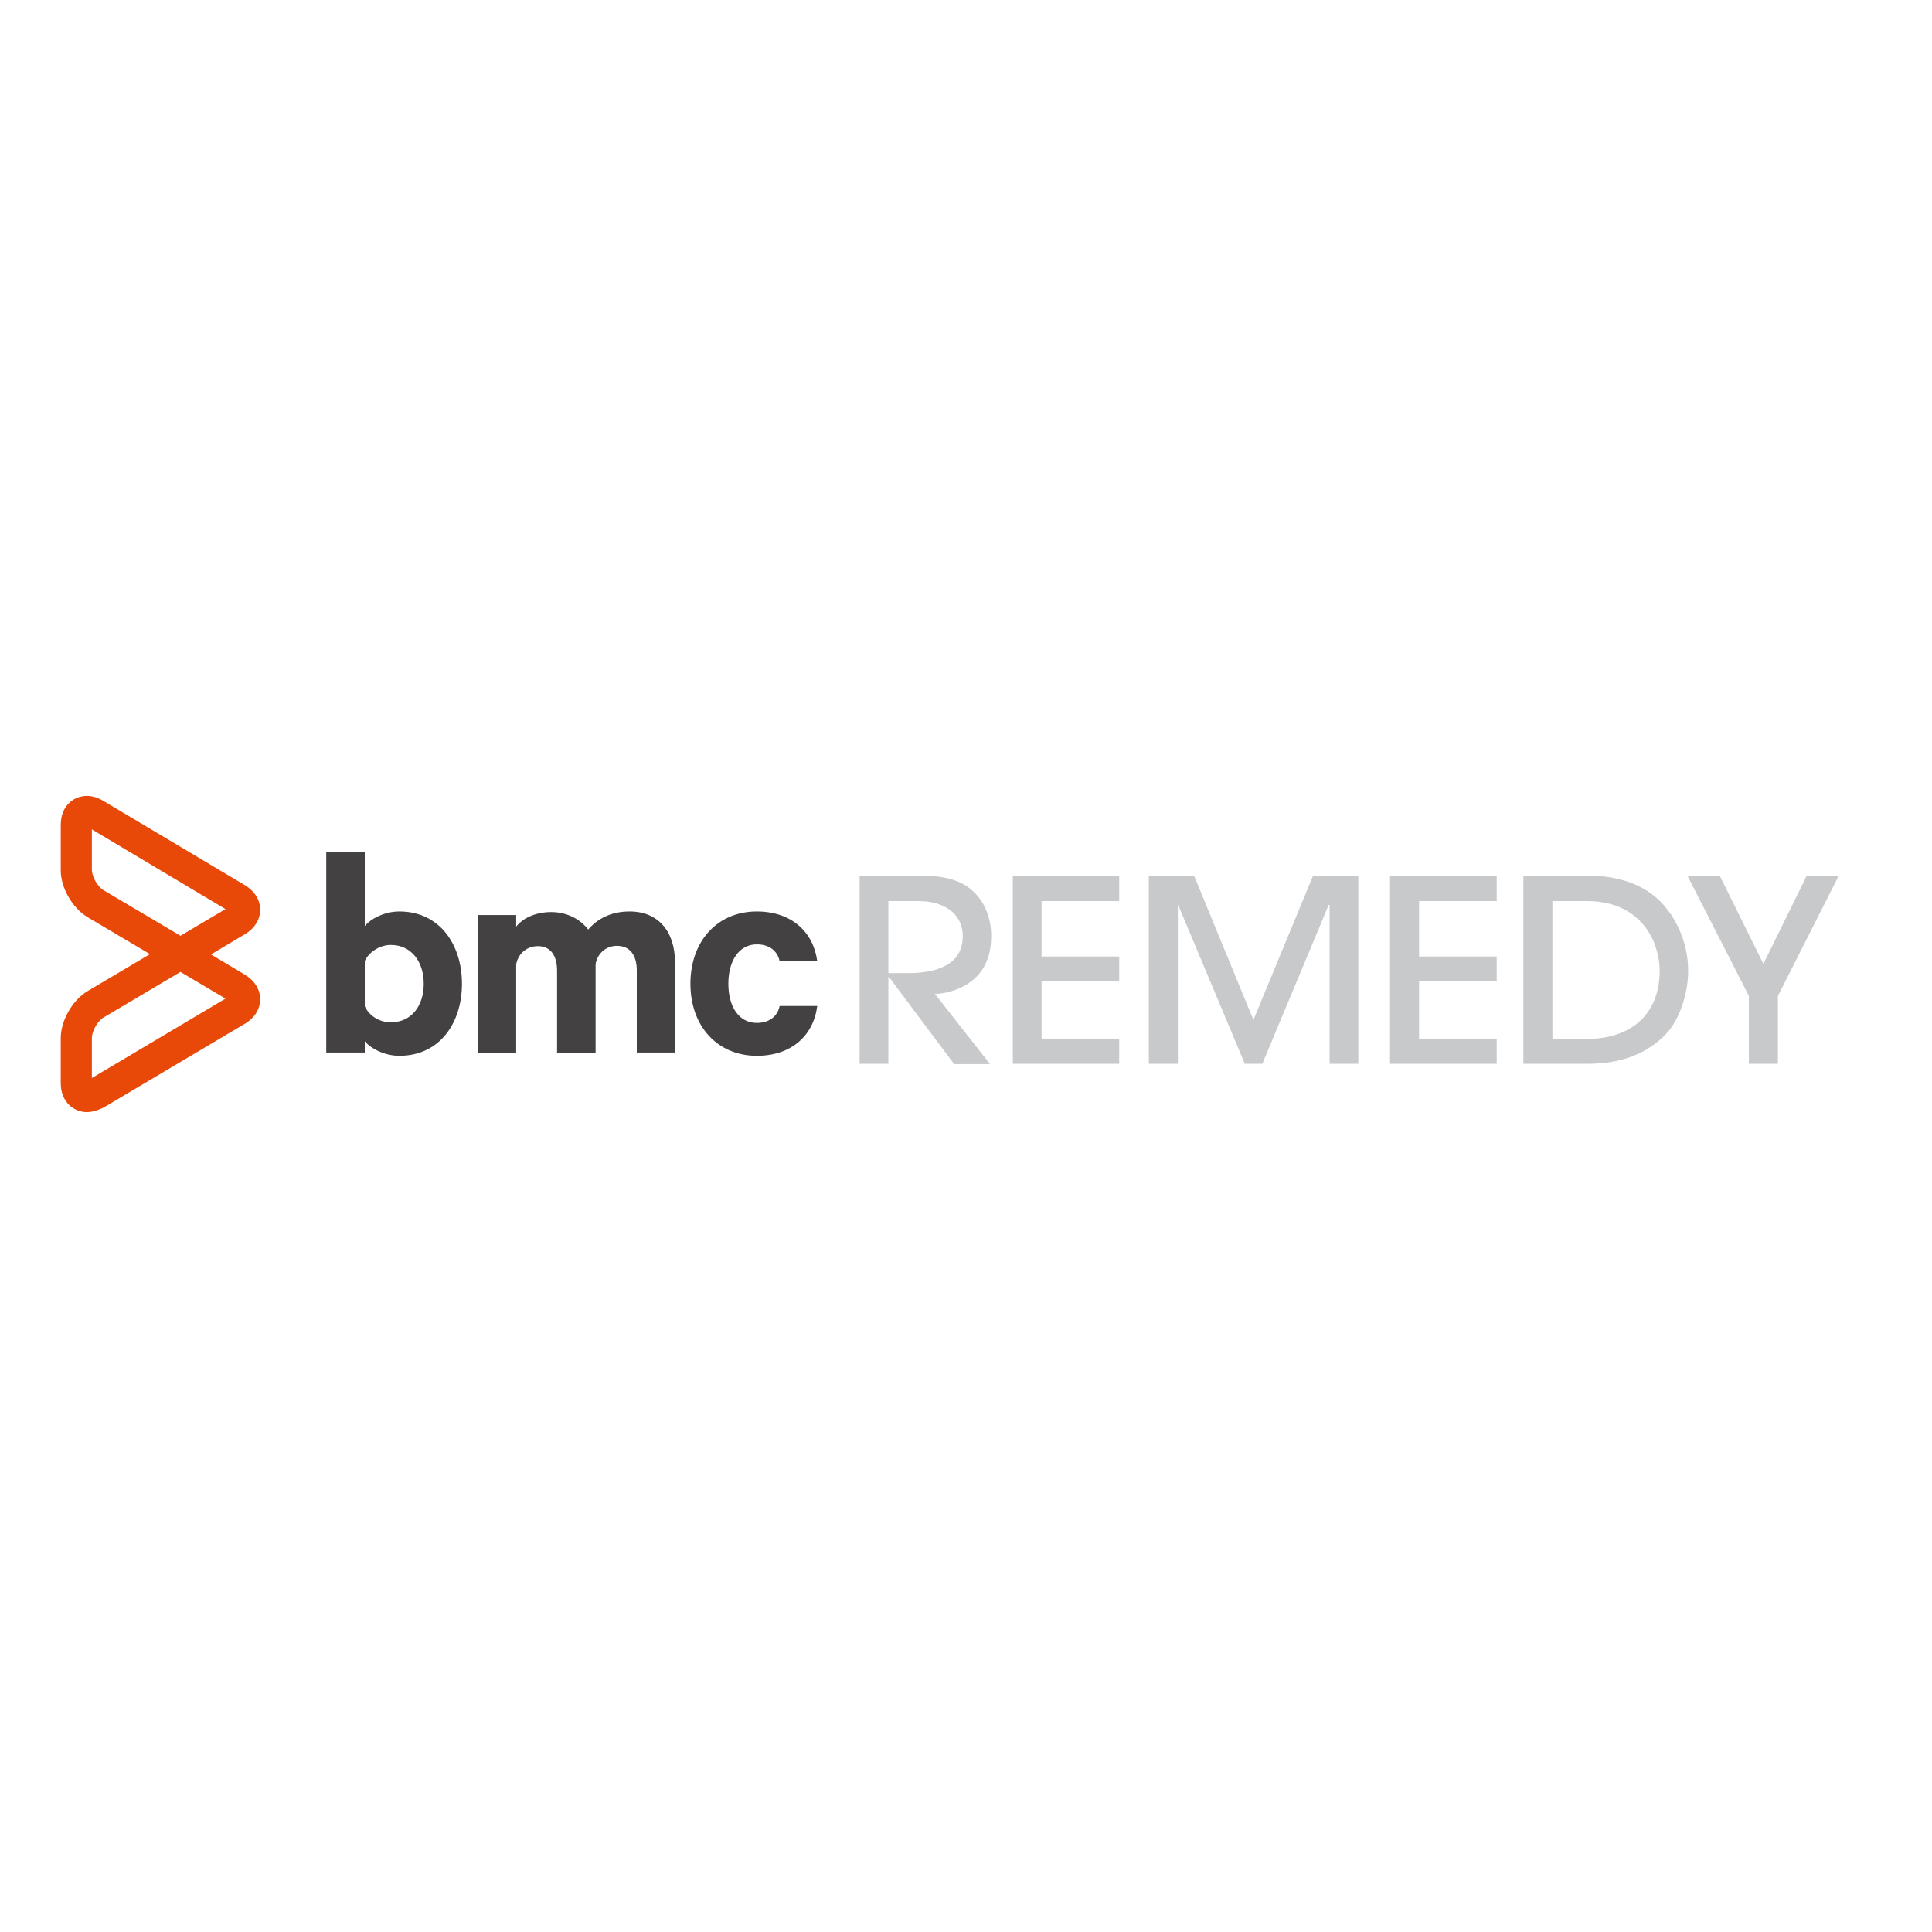 <?xml version="1.0" encoding="utf-8"?>
<!-- Generator: Adobe Illustrator 19.2.1, SVG Export Plug-In . SVG Version: 6.00 Build 0)  -->
<svg version="1.1" id="layer" xmlns="http://www.w3.org/2000/svg" xmlns:xlink="http://www.w3.org/1999/xlink" x="0px" y="0px"
	 viewBox="0 0 652 652" style="enable-background:new 0 0 652 652;" xml:space="preserve">
<style type="text/css">
	.st0{fill:#C8C9CA;}
	.st1{fill:#434142;}
	.st2{fill:#E84908;}
</style>
<path class="st0" d="M322,334.2c-2,0.7-4.3,1.2-6.5,1.2l18.6,23.7H322l-22-29.4h-0.2V359h-9.7v-63.5h20.6c6.3,0,13.1,0.9,17.7,5.3
	c4.2,3.8,6.1,9.5,6.1,15C334.6,324.5,330.7,331.2,322,334.2 M310.1,304.1h-10.3v24.3h6.7c8.6,0,18.4-2.3,18.4-12.4
	C324.9,307.8,317.9,304.1,310.1,304.1"/>
<polygon class="st0" points="341.8,359 341.8,295.6 377.7,295.6 377.7,304.1 351.5,304.1 351.5,322.8 377.7,322.8 377.7,331.2 
	351.5,331.2 351.5,350.5 377.7,350.5 377.7,359 "/>
<polygon class="st0" points="448.7,359 448.7,305.4 448.4,305.4 426,359 420.1,359 397.6,305.4 397.5,305.4 397.5,359 387.7,359 
	387.7,295.6 403,295.6 423,344.2 443.1,295.6 458.4,295.6 458.4,359 "/>
<polygon class="st0" points="469.1,359 469.1,295.6 505.1,295.6 505.1,304.1 478.9,304.1 478.9,322.8 505.1,322.8 505.1,331.2 
	478.9,331.2 478.9,350.5 505.1,350.5 505.1,359 "/>
<path class="st0" d="M561.4,349.8c-7.3,6.9-16,9.2-26,9.2h-21.3v-63.5h21.6c10.7,0,20.8,3.1,27.2,11.7c4.3,5.7,6.8,13.1,6.8,20.2
	C569.8,334.8,567,344.5,561.4,349.8 M558.1,317.8c-4-9.2-12.2-13.7-22.4-13.7h-11.8v46.5h11.6c15.1,0,24.6-8.4,24.6-23.1
	C560.1,324.2,559.3,320.9,558.1,317.8"/>
<polygon class="st0" points="600,336.1 600,359 590.2,359 590.2,336.1 569.5,295.6 580.4,295.6 595.1,325.3 609.7,295.6 
	620.5,295.6 "/>
<path class="st1" d="M123.1,355.2h-13v-67.7h13v25c2.1-2.5,6.7-4.9,11.7-4.9c13.5,0,21.1,11.1,21.1,24.4s-7.6,24.3-21.1,24.3
	c-5,0-9.6-2.4-11.7-4.9V355.2z M123.1,339.6c1.5,3.2,4.9,5.4,8.8,5.4c7,0,11.1-5.6,11.1-13c0-7.5-4.2-13.1-11.1-13.1
	c-3.7,0-7.3,2.3-8.8,5.4V339.6z"/>
<path class="st1" d="M212.5,307.6c9.6,0,15.3,6.7,15.3,17.2v30.4h-12.9v-27.7c0-5-2.2-8.3-6.7-8.3c-3.3,0-6.4,2.1-7.2,6.1v30h-13
	v-27.7c0-5-2.1-8.3-6.5-8.3c-3.3,0-6.5,2.1-7.3,6.1v30h-12.9v-46.6h12.9v3.9c2.3-2.9,6.6-4.9,11.8-4.9c5.5,0,9.9,2.5,12.5,5.9
	C201.5,310.2,206,307.6,212.5,307.6"/>
<path class="st1" d="M255.4,307.6c11.7,0,19.1,6.9,20.4,16.8h-12.7c-0.7-3.5-3.5-5.7-7.7-5.7c-5.9,0-9.6,5.4-9.6,13.3
	c0,7.8,3.6,13.2,9.6,13.2c4.2,0,7-2.2,7.7-5.7h12.7c-1.3,10-8.7,16.8-20.4,16.8c-13.2,0-22.4-9.9-22.4-24.3
	C233,317.5,242.2,307.6,255.4,307.6"/>
<path class="st2" d="M29.3,375.3c-4.4,0-8.8-3.4-8.8-9.8v-15.1c0-6,3.9-12.8,9-15.9l21.1-12.5l-21.1-12.5c-5.1-3.1-9-9.9-9-15.8
	v-15.3c0-6.5,4.4-9.8,8.8-9.8c1.9,0,3.8,0.6,5.6,1.7l47.7,28.4c3.3,2,5.2,5,5.2,8.3s-1.9,6.4-5.2,8.3l-11.4,6.8l11.4,6.8
	c3.3,2,5.2,5,5.2,8.3c0,3.3-1.9,6.4-5.2,8.3l-47.7,28.3C33,374.7,31.1,375.3,29.3,375.3 M60.9,328l-26,15.4c-2,1.2-3.9,4.6-3.9,6.9
	v13.5L76.1,337L60.9,328z M31,279.9v13.6c0,2.3,1.9,5.7,3.9,6.9l26,15.4l15.2-9L31,279.9z"/>
</svg>
